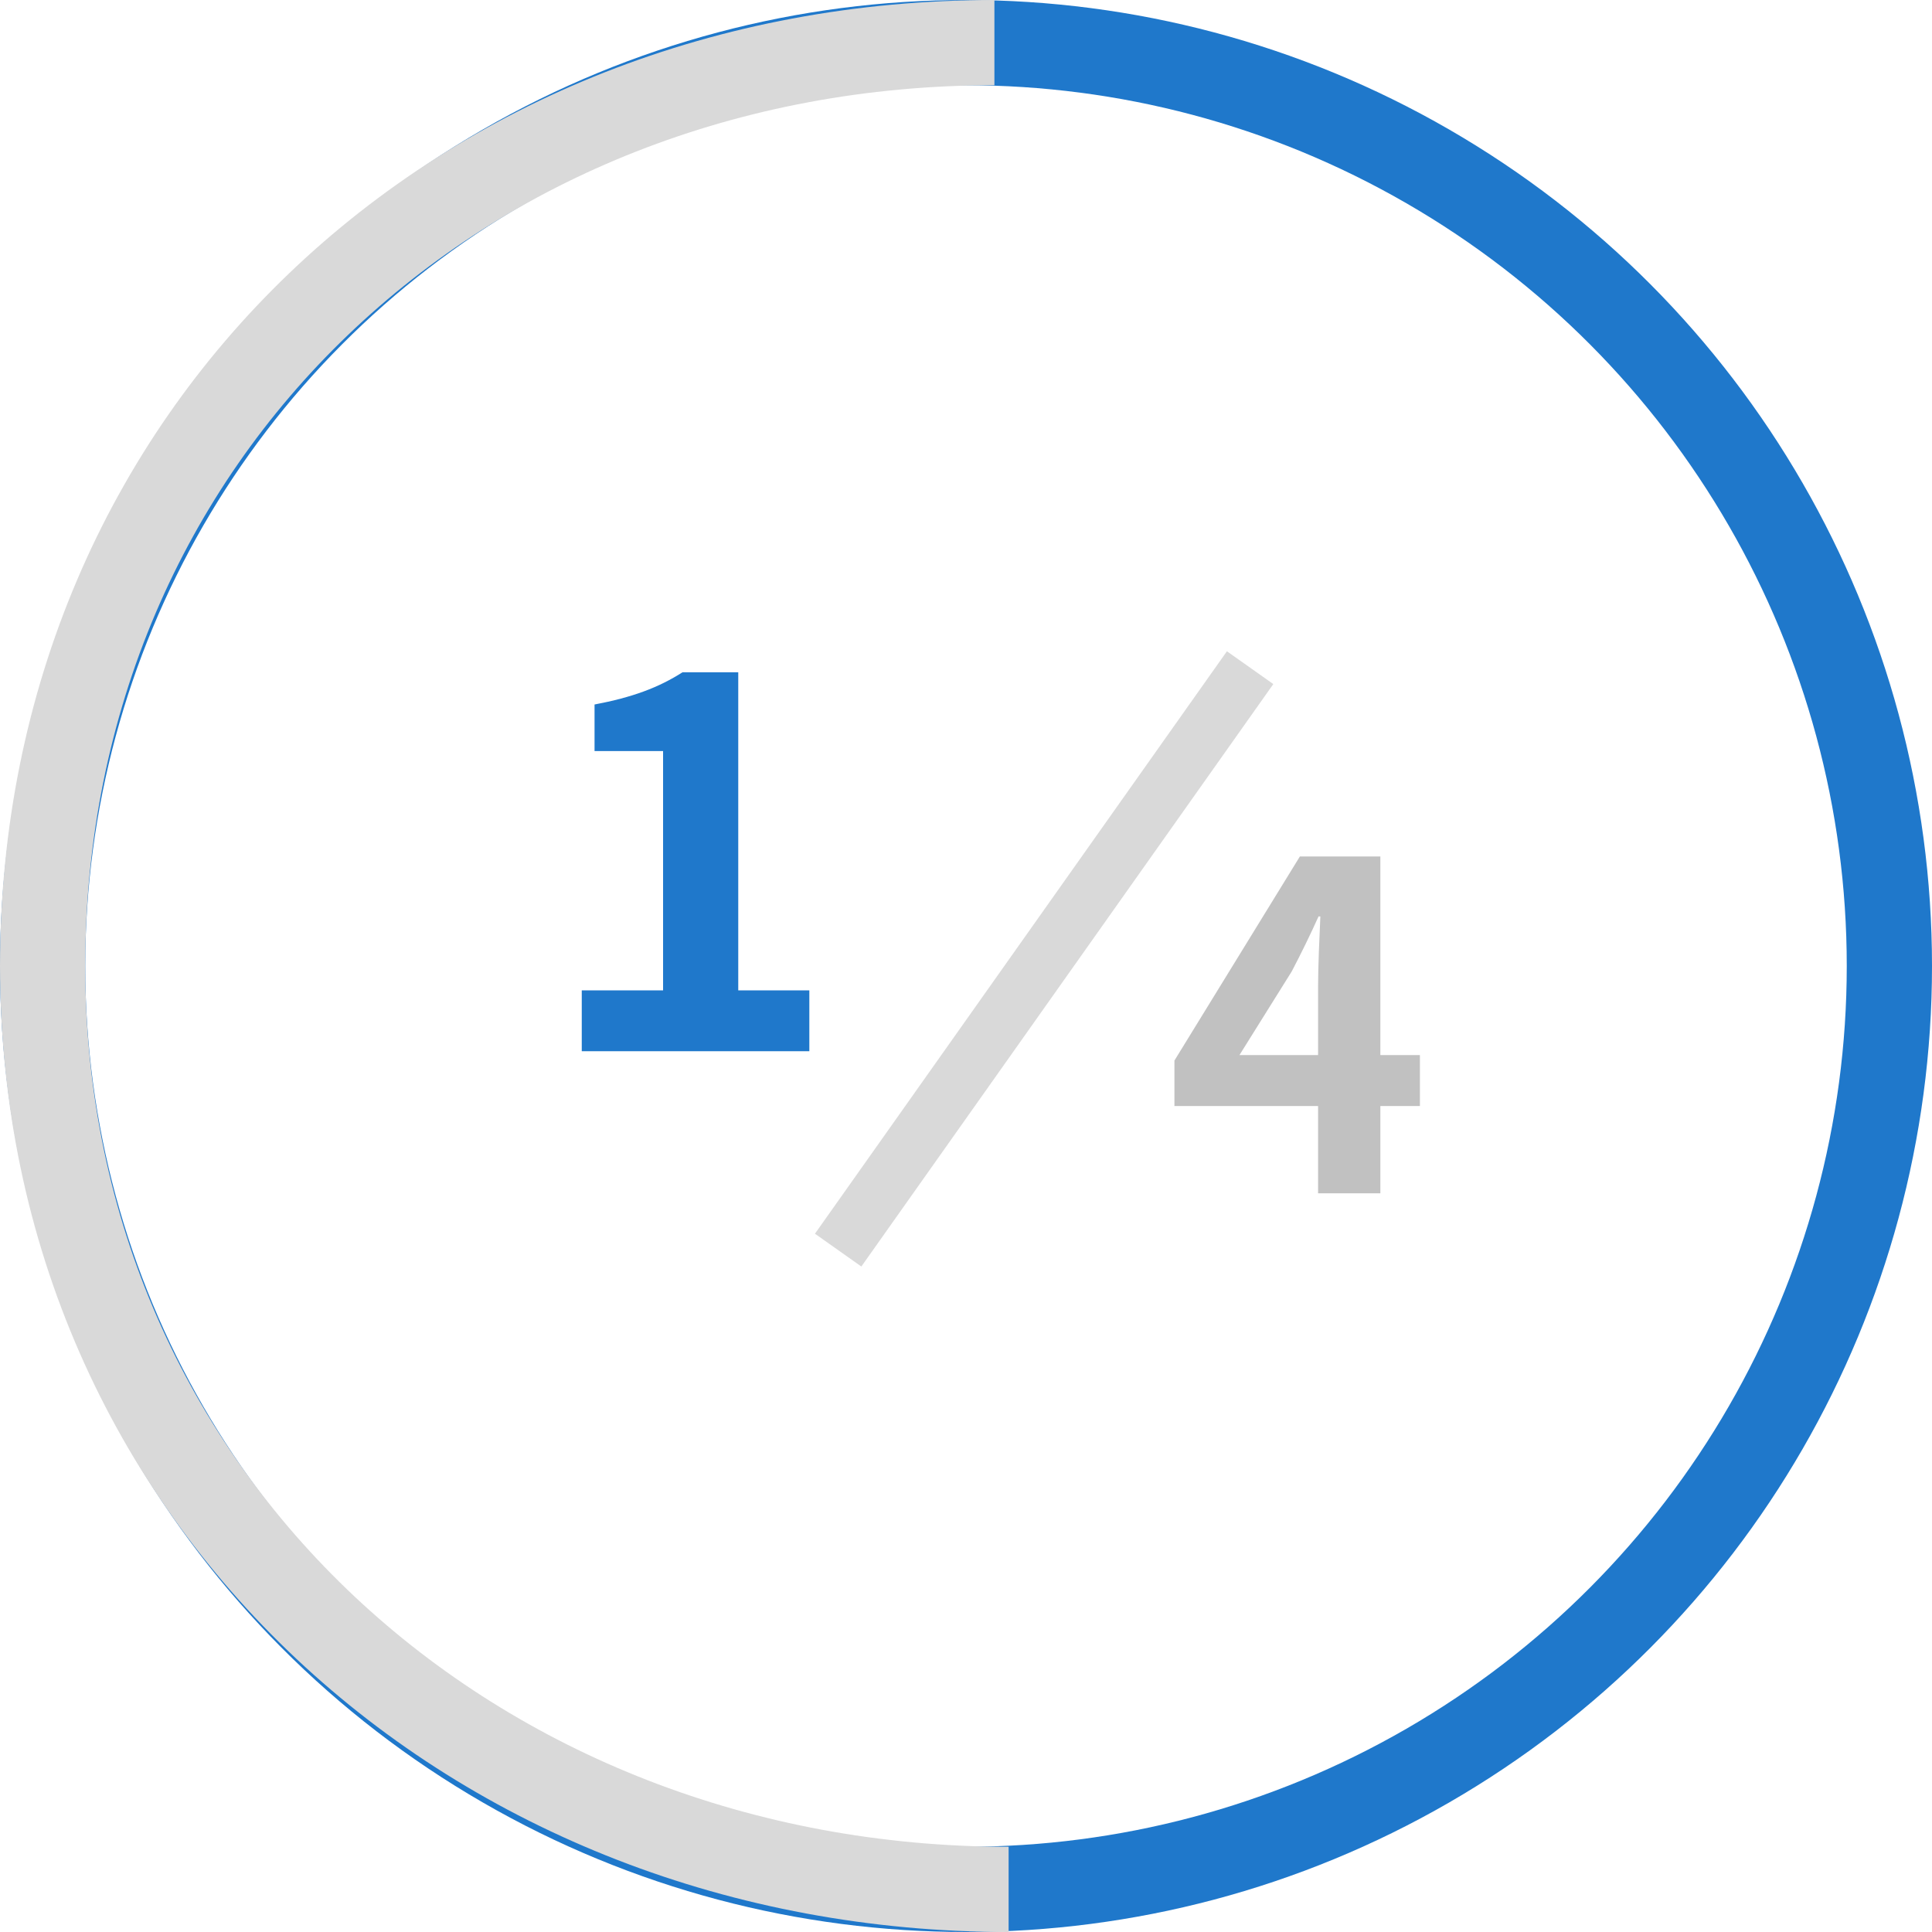 <svg width="68" height="68" viewBox="0 0 68 68" fill="none" xmlns="http://www.w3.org/2000/svg">
<path d="M44 23.5L29.5 44" stroke="#D9D9D9" stroke-width="2"/>
<path d="M20.476 37V34.858H23.338V26.434H20.926V24.796C22.258 24.544 23.176 24.202 24.022 23.662H25.984V34.858H28.486V37H20.476Z" fill="#1F78CB"/>
<path d="M43.624 37.136H46.392V34.72C46.392 34.032 46.44 32.96 46.472 32.256H46.408C46.12 32.896 45.8 33.552 45.464 34.192L43.624 37.136ZM46.392 42V38.928H41.336V37.328L45.752 30.144H48.584V37.136H49.976V38.928H48.584V42H46.392Z" fill="#C1C1C1"/>
<circle cx="34" cy="34" r="32.5" stroke="#1F78CB" stroke-width="3"/>
<path d="M35.5 66.5C16.722 66.5 1.5 52.778 1.5 34C1.5 15.222 16.222 1.5 35 1.5" stroke="#D9D9D9" stroke-width="3"/>
</svg>
